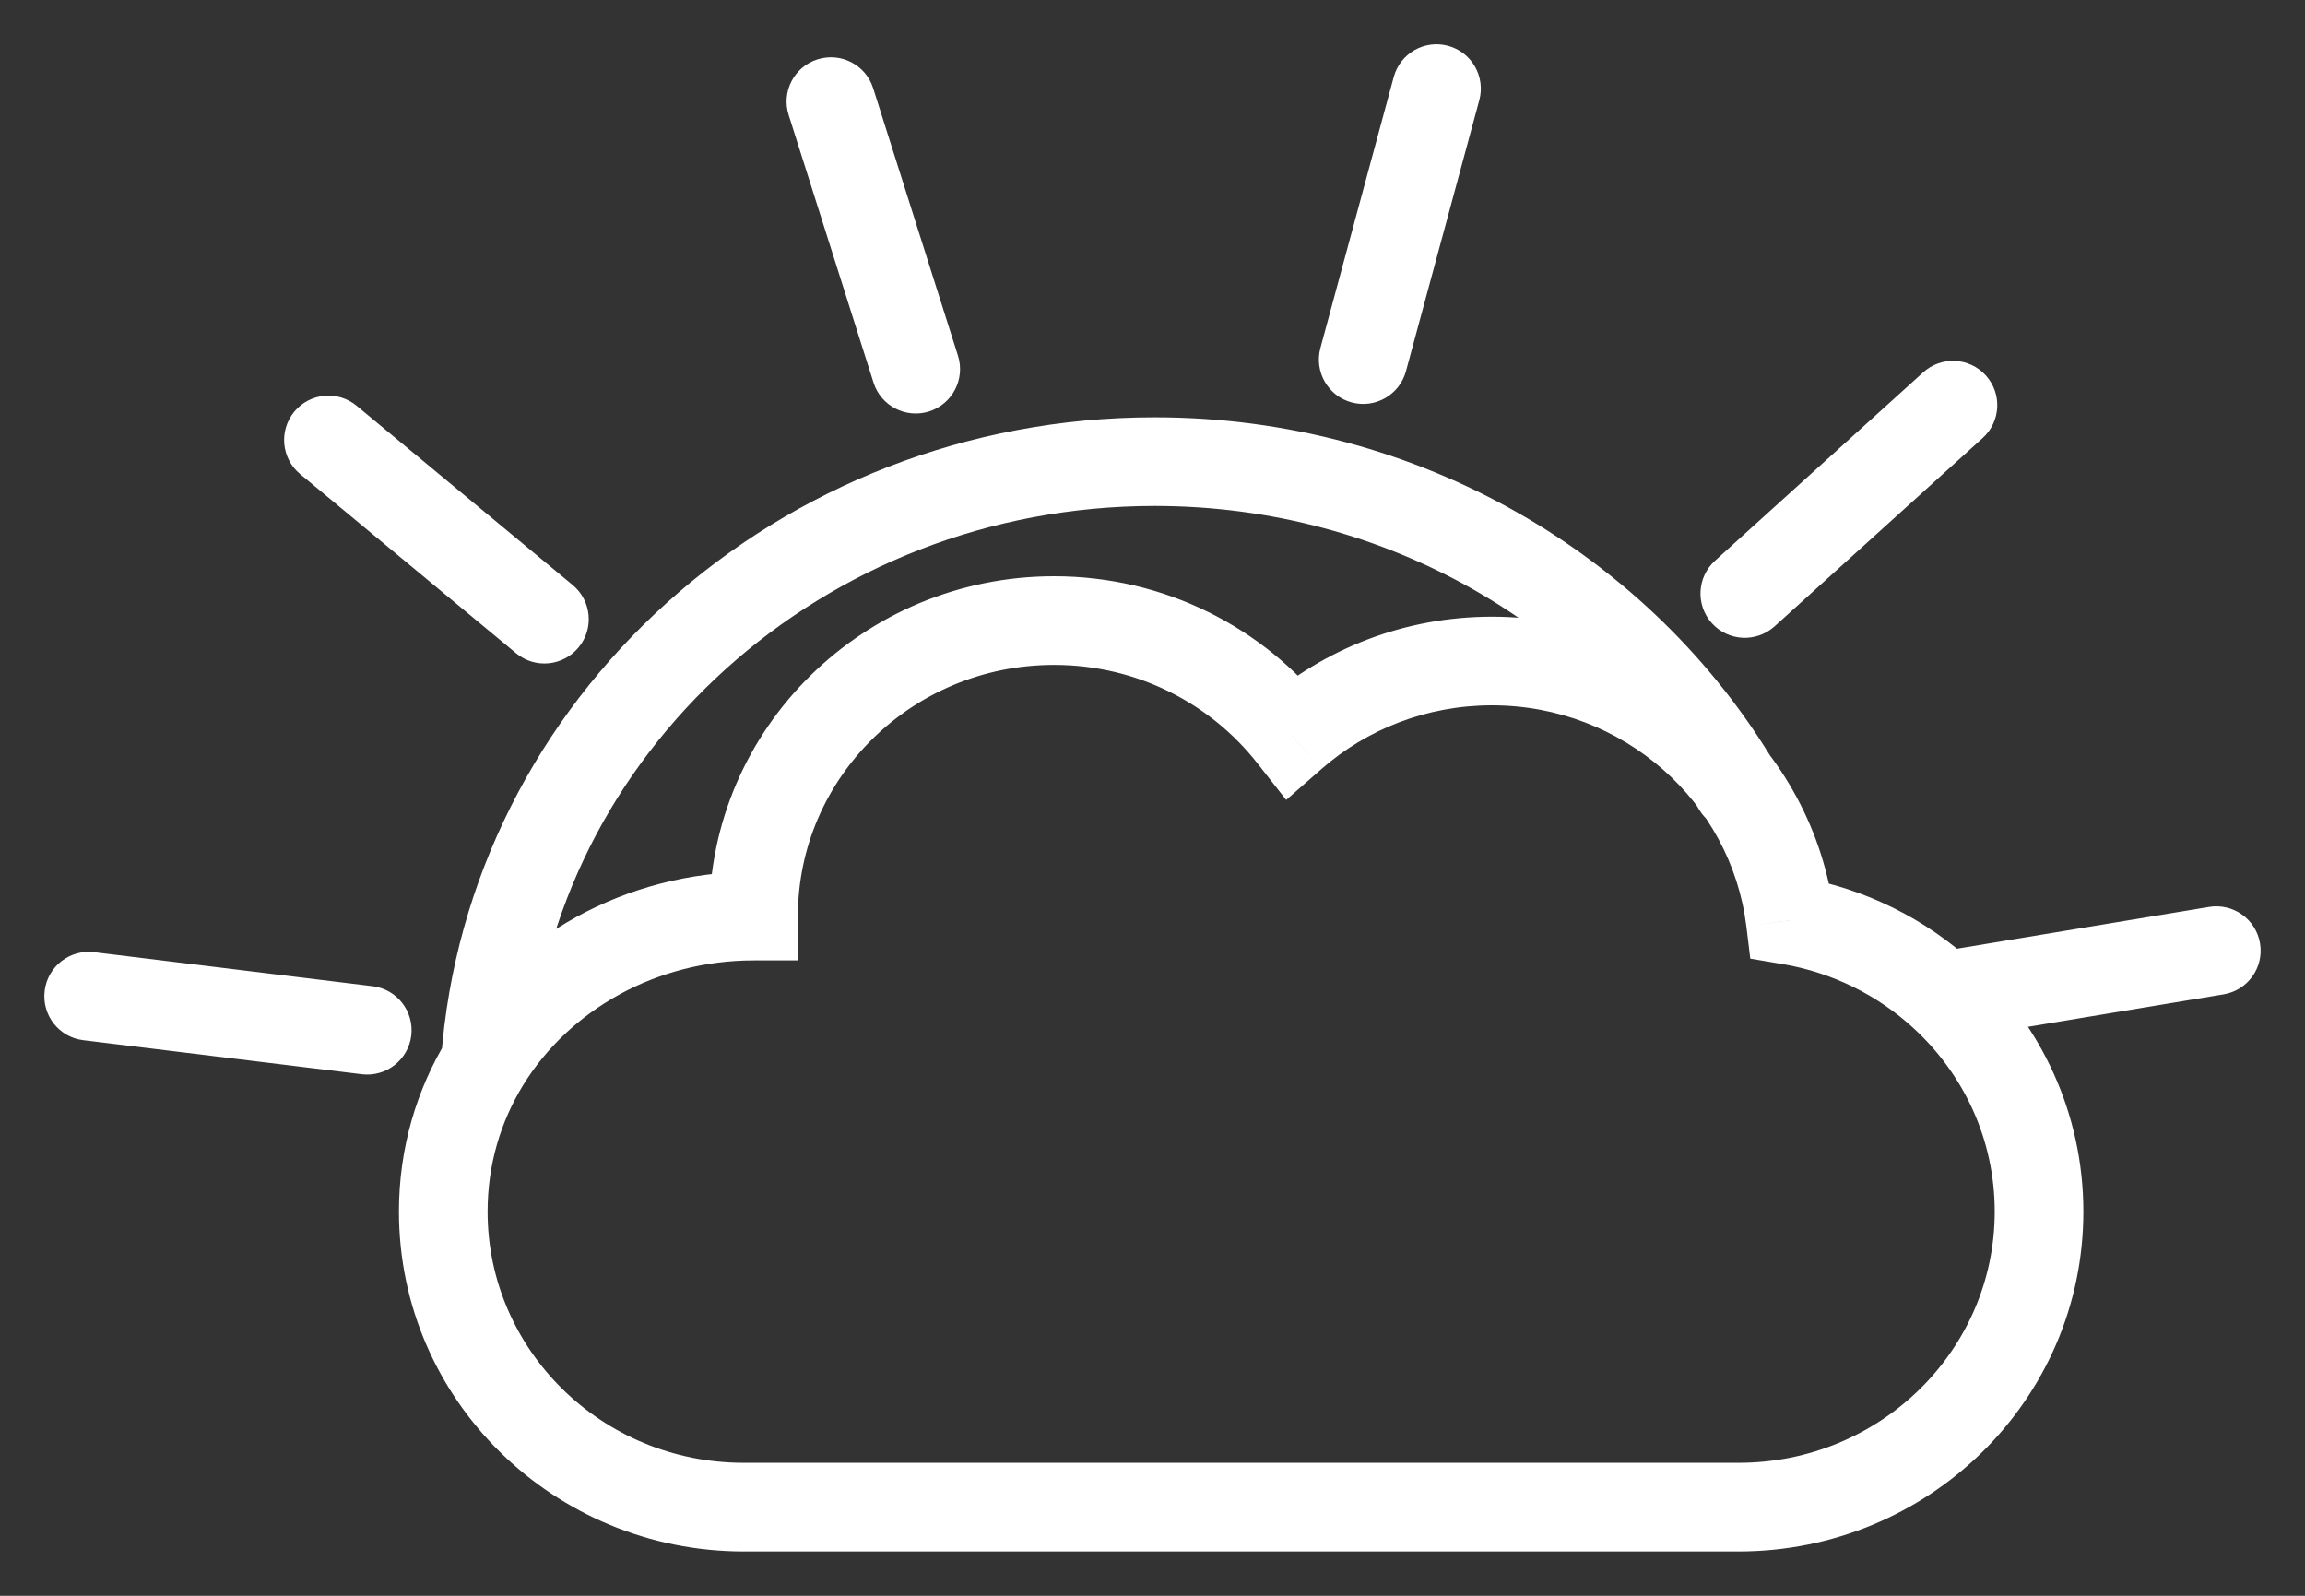 <svg width="26" height="18" viewBox="0 0 26 18" fill="none" xmlns="http://www.w3.org/2000/svg">
<rect x="0" y="0" width="26" height="18" fill="#333333" stroke="none"/>
<path d="M8.5 10.333V10.833H9V10.333H8.5ZM14.575 8.299L14.182 8.608L14.508 9.023L14.905 8.675L14.575 8.299ZM20.194 10.383L19.698 10.444L19.743 10.813L20.11 10.875L20.194 10.383ZM5.822 7.369C6.034 7.545 6.35 7.516 6.526 7.303C6.702 7.091 6.673 6.776 6.46 6.599L5.822 7.369ZM4.024 4.578C3.811 4.401 3.496 4.431 3.32 4.643C3.144 4.856 3.173 5.171 3.385 5.347L4.024 4.578ZM4.082 12.117C4.356 12.15 4.605 11.955 4.639 11.681C4.672 11.407 4.477 11.157 4.203 11.124L4.082 12.117ZM1.061 10.74C0.786 10.707 0.537 10.902 0.504 11.176C0.47 11.45 0.665 11.7 0.939 11.733L1.061 10.74ZM25.082 11.216C25.354 11.171 25.538 10.914 25.493 10.642C25.448 10.369 25.191 10.185 24.918 10.23L25.082 11.216ZM19.346 6.324C19.141 6.509 19.125 6.825 19.31 7.03C19.496 7.235 19.812 7.25 20.017 7.065L19.346 6.324ZM22.364 4.941C22.569 4.756 22.585 4.44 22.4 4.235C22.214 4.03 21.898 4.014 21.693 4.2L22.364 4.941ZM14.894 3.925C14.822 4.192 14.979 4.467 15.246 4.539C15.513 4.611 15.787 4.453 15.859 4.187L14.894 3.925ZM16.686 1.131C16.758 0.864 16.601 0.589 16.334 0.517C16.067 0.445 15.793 0.603 15.721 0.869L16.686 1.131ZM19.166 9.132C19.307 9.369 19.614 9.447 19.851 9.306C20.088 9.164 20.166 8.858 20.025 8.62L19.166 9.132ZM9.853 4.315C9.936 4.578 10.217 4.724 10.48 4.641C10.743 4.557 10.889 4.276 10.806 4.013L9.853 4.315ZM9.849 0.995C9.766 0.732 9.485 0.586 9.221 0.67C8.958 0.753 8.812 1.034 8.896 1.297L9.849 0.995ZM8.39 16.5C6.786 16.5 5.5 15.224 5.5 13.667H4.5C4.5 15.792 6.249 17.5 8.39 17.5V16.5ZM9 10.333C9 8.776 10.286 7.5 11.89 7.5V6.5C9.75 6.5 8 8.208 8 10.333H9ZM22.5 13.667C22.5 15.224 21.214 16.5 19.61 16.5V17.5C21.751 17.5 23.5 15.792 23.5 13.667H22.5ZM8.39 17.5H19.61V16.5H8.39V17.5ZM14.905 8.675C15.415 8.228 16.089 7.956 16.829 7.956V6.956C15.839 6.956 14.933 7.321 14.246 7.923L14.905 8.675ZM11.89 7.5C12.825 7.5 13.654 7.935 14.182 8.608L14.969 7.99C14.257 7.083 13.142 6.5 11.89 6.5V7.5ZM16.829 7.956C18.312 7.956 19.525 9.049 19.698 10.444L20.69 10.321C20.455 8.418 18.81 6.956 16.829 6.956V7.956ZM6.46 6.599L4.024 4.578L3.385 5.347L5.822 7.369L6.46 6.599ZM4.203 11.124L1.061 10.74L0.939 11.733L4.082 12.117L4.203 11.124ZM20.017 7.065L22.364 4.941L21.693 4.2L19.346 6.324L20.017 7.065ZM15.859 4.187L16.686 1.131L15.721 0.869L14.894 3.925L15.859 4.187ZM13.025 5.707C15.659 5.707 17.95 7.09 19.166 9.132L20.025 8.62C18.63 6.277 16.014 4.707 13.025 4.707V5.707ZM10.806 4.013L9.849 0.995L8.896 1.297L9.853 4.315L10.806 4.013ZM5.973 12.016C6.229 8.506 9.273 5.707 13.025 5.707V4.707C8.777 4.707 5.272 7.883 4.976 11.943L5.973 12.016ZM5.5 13.667C5.5 13.137 5.647 12.654 5.9 12.241L5.048 11.718C4.701 12.283 4.5 12.947 4.5 13.667H5.5ZM5.9 12.241C6.421 11.394 7.401 10.833 8.5 10.833V9.833C7.065 9.833 5.757 10.565 5.048 11.718L5.9 12.241ZM22.008 11.726L25.082 11.216L24.918 10.23L21.844 10.739L22.008 11.726ZM20.11 10.875C20.676 10.972 21.186 11.23 21.587 11.6L22.265 10.865C21.724 10.367 21.039 10.02 20.278 9.89L20.11 10.875ZM21.587 11.6C22.151 12.119 22.5 12.853 22.5 13.667H23.5C23.5 12.559 23.023 11.563 22.265 10.865L21.587 11.6Z" fill="white"/>
</svg>
